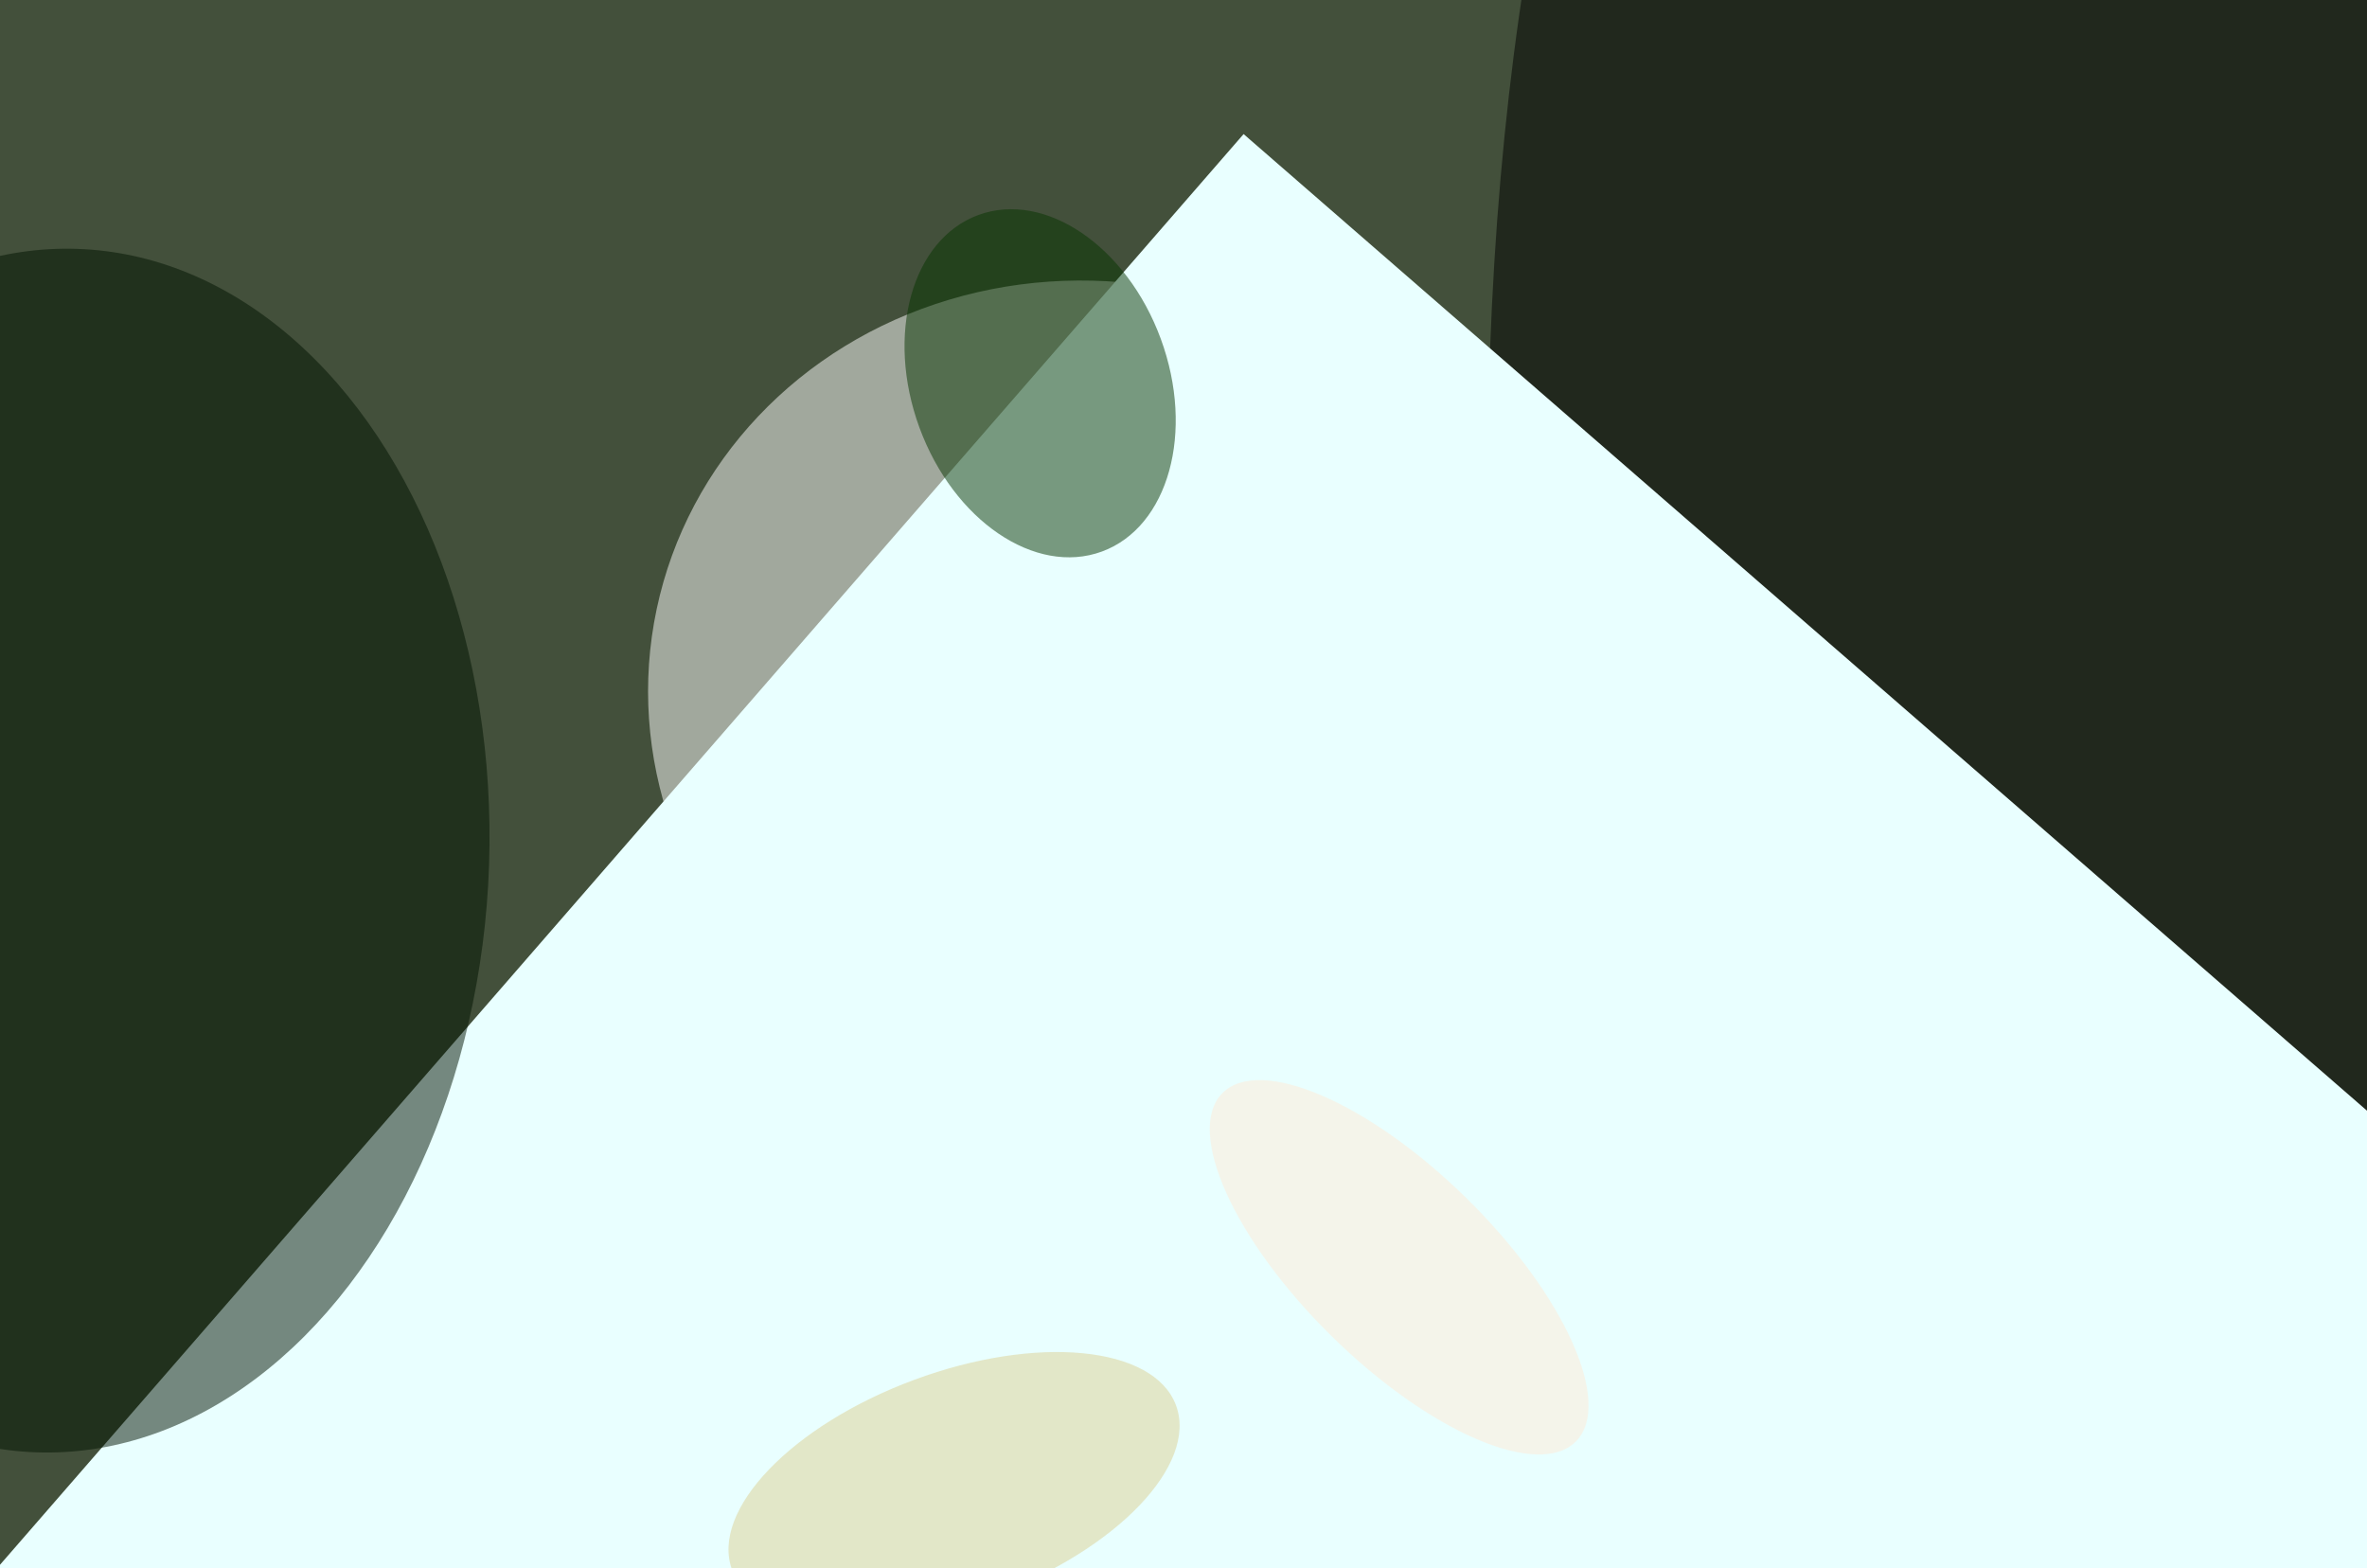 <svg xmlns="http://www.w3.org/2000/svg" viewBox="0 0 800 530"><filter id="b"><feGaussianBlur stdDeviation="12" /></filter><path d="M0 0h8e2v530H0z" fill="#43503b" /><g filter="url(#b)" transform="scale(3.125) translate(0.5 0.5)"><g transform="translate(117.514 75.32) rotate(191.967) scale(48.034 45.364)"><ellipse fill="#fff" fill-opacity=".502" cx="0" cy="0" rx="1" ry="1" /></g><g transform="translate(214.504 73.784) rotate(356.624) scale(53.468 151.295)"><ellipse fill="#000" fill-opacity=".502" cx="0" cy="0" rx="1" ry="1" /></g><g transform="translate(121.057 83.37) rotate(347.74) scale(42.393 31.24)"><ellipse fill="#fff" fill-opacity=".502" cx="0" cy="0" rx="1" ry="1" /></g><g transform="translate(134 14) rotate(41) scale(37 34)"><path d="M0 0h8e2v530H0z" fill="#e9ffff" /></g><g transform="translate(150.824 136.553) rotate(44.545) scale(26.836 10.433)"><ellipse fill="#ffe9d6" fill-opacity=".502" cx="0" cy="0" rx="1" ry="1" /></g><g transform="translate(5.657 91.491) rotate(1.951) scale(46.765 65.113)"><ellipse fill="#011200" fill-opacity=".502" cx="0" cy="0" rx="1" ry="1" /></g><g transform="translate(111.994 40.949) rotate(159.845) scale(13.905 19.386)"><ellipse fill="#063400" fill-opacity=".502" cx="0" cy="0" rx="1" ry="1" /></g><g transform="translate(102.684 160.382) rotate(159.662) scale(25.601 12.429)"><ellipse fill="#dbcf92" fill-opacity=".502" cx="0" cy="0" rx="1" ry="1" /></g></g></svg>